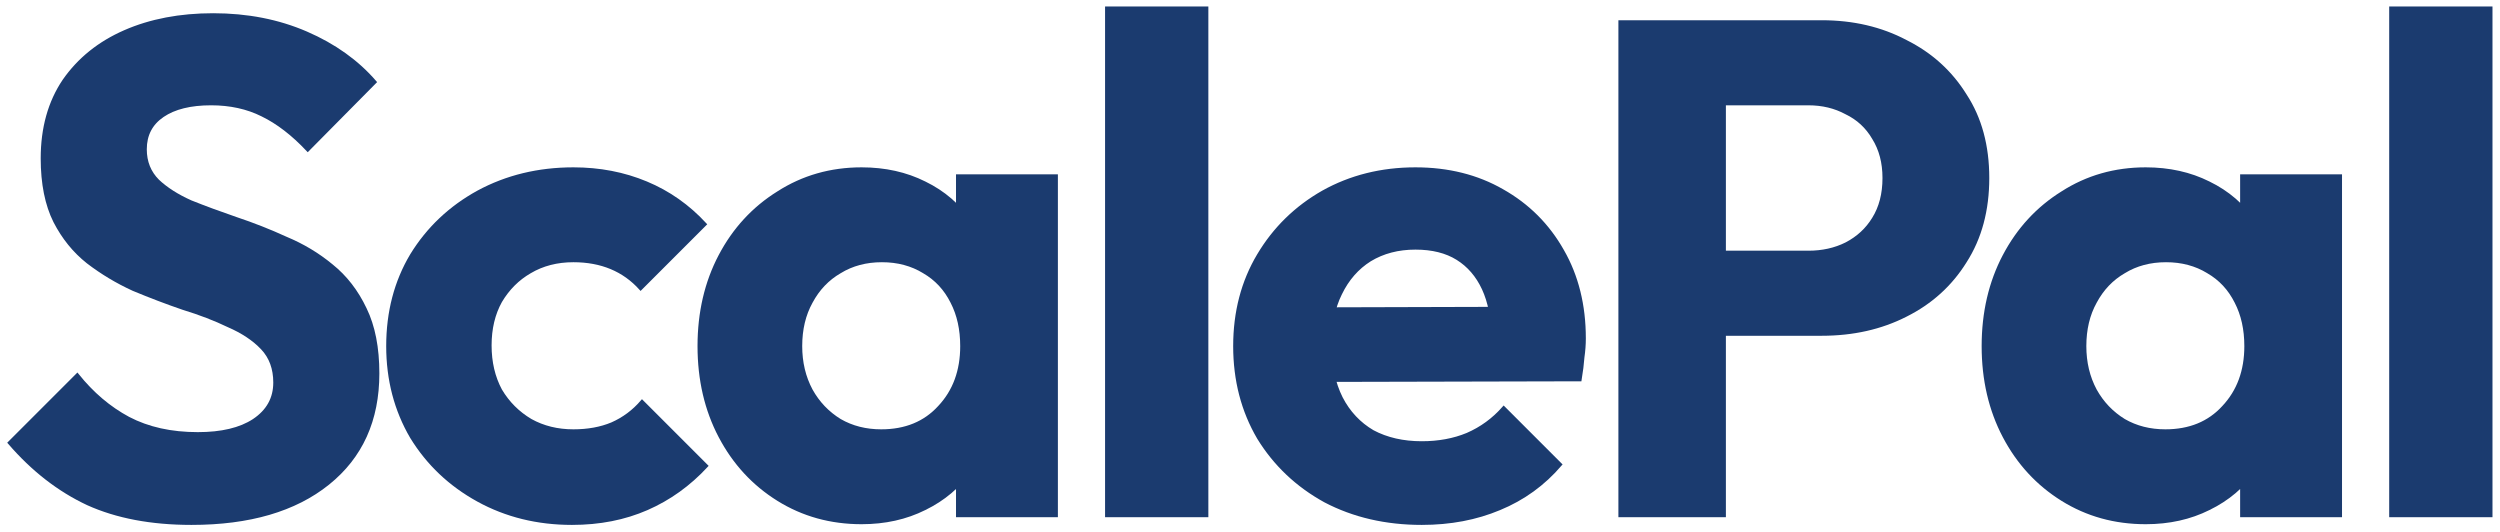 <svg width="1606" height="342" viewBox="0 0 1606 342" fill="none" xmlns="http://www.w3.org/2000/svg">
<g filter="url(#filter0_d_100_7)">
<mask id="path-1-outside-1_100_7" maskUnits="userSpaceOnUse" x="4" y="0" width="1598" height="334" fill="black">
<rect fill="white" x="4" width="1598" height="334"/>
<path d="M123 332.2C97.2 332.2 75 328 56.4 319.6C37.8 310.9 21 297.85 6 280.45L49.65 236.8C59.25 248.8 70.2 258.1 82.5 264.7C95.1 271.3 109.95 274.6 127.05 274.6C142.35 274.6 154.35 271.75 163.05 266.05C172.05 260.05 176.55 251.95 176.55 241.75C176.55 232.75 173.85 225.4 168.45 219.7C163.05 214 155.85 209.2 146.85 205.3C138.15 201.1 128.4 197.35 117.6 194.05C107.1 190.45 96.45 186.4 85.65 181.9C75.15 177.1 65.4 171.25 56.4 164.35C47.7 157.45 40.65 148.75 35.25 138.25C29.85 127.45 27.15 113.95 27.15 97.75C27.15 78.25 31.8 61.6 41.1 47.8C50.7 34 63.75 23.5 80.25 16.3C96.75 9.1 115.65 5.5 136.95 5.5C158.85 5.5 178.8 9.4 196.8 17.2C214.8 25 229.5 35.5 240.9 48.7L197.7 92.35C188.1 82.15 178.35 74.65 168.45 69.85C158.85 65.05 147.9 62.65 135.6 62.65C122.4 62.65 112.05 65.2 104.55 70.3C97.05 75.4 93.3 82.6 93.3 91.9C93.3 100 96 106.75 101.4 112.15C106.8 117.25 113.85 121.75 122.55 125.65C131.55 129.25 141.3 132.85 151.8 136.45C162.6 140.05 173.25 144.25 183.75 149.05C194.55 153.55 204.3 159.4 213 166.6C222 173.8 229.2 183.1 234.6 194.5C240 205.6 242.7 219.4 242.7 235.9C242.7 265.9 232.05 289.45 210.75 306.55C189.45 323.65 160.2 332.2 123 332.2Z"/>
<path d="M367.448 332.2C345.248 332.2 325.148 327.25 307.148 317.35C289.148 307.45 274.898 293.95 264.398 276.85C254.198 259.45 249.098 239.95 249.098 218.35C249.098 196.45 254.198 176.95 264.398 159.85C274.898 142.75 289.148 129.25 307.148 119.35C325.448 109.45 345.848 104.5 368.348 104.5C385.148 104.5 400.749 107.5 415.148 113.5C429.549 119.5 442.148 128.35 452.948 140.05L411.548 181.45C406.148 175.45 399.848 170.95 392.648 167.95C385.448 164.95 377.348 163.45 368.348 163.45C357.848 163.45 348.548 165.85 340.448 170.65C332.648 175.15 326.348 181.45 321.548 189.55C317.048 197.65 314.798 207.1 314.798 217.9C314.798 228.7 317.048 238.3 321.548 246.7C326.348 254.8 332.798 261.25 340.898 266.05C348.999 270.55 358.148 272.8 368.348 272.8C377.648 272.8 385.898 271.3 393.098 268.3C400.598 265 407.048 260.2 412.448 253.9L453.849 295.3C442.749 307.3 429.998 316.45 415.598 322.75C401.198 329.05 385.148 332.2 367.448 332.2Z"/>
<path d="M553.488 331.75C533.688 331.75 515.838 326.8 499.938 316.9C484.038 307 471.588 293.5 462.588 276.4C453.588 259.3 449.088 239.95 449.088 218.35C449.088 196.75 453.588 177.4 462.588 160.3C471.588 143.2 484.038 129.7 499.938 119.8C515.838 109.6 533.688 104.5 553.488 104.5C568.488 104.5 581.988 107.5 593.988 113.5C606.288 119.5 616.038 127.9 623.238 138.7C630.738 149.2 634.938 161.2 635.838 174.7V262C634.938 275.5 630.738 287.5 623.238 298C616.038 308.5 606.288 316.75 593.988 322.75C581.988 328.75 568.488 331.75 553.488 331.75ZM566.088 272.8C581.688 272.8 594.138 267.7 603.438 257.5C613.038 247.3 617.838 234.25 617.838 218.35C617.838 207.55 615.738 198.1 611.538 190C607.338 181.6 601.338 175.15 593.538 170.65C585.738 165.85 576.738 163.45 566.538 163.45C556.338 163.45 547.338 165.85 539.538 170.65C531.738 175.15 525.588 181.6 521.088 190C516.588 198.1 514.338 207.55 514.338 218.35C514.338 228.85 516.588 238.3 521.088 246.7C525.588 254.8 531.738 261.25 539.538 266.05C547.338 270.55 556.188 272.8 566.088 272.8ZM615.138 327.25V268.75L625.038 215.65L615.138 162.55V109H678.588V327.25H615.138Z"/>
<path d="M710.897 327.25V1H775.247V327.25H710.897Z"/>
<path d="M913.344 332.2C890.244 332.2 869.544 327.4 851.244 317.8C833.244 307.9 818.994 294.4 808.494 277.3C798.294 259.9 793.194 240.25 793.194 218.35C793.194 196.45 798.294 176.95 808.494 159.85C818.694 142.75 832.494 129.25 849.894 119.35C867.594 109.45 887.394 104.5 909.294 104.5C930.294 104.5 948.894 109.15 965.094 118.45C981.594 127.75 994.494 140.65 1003.79 157.15C1013.09 173.35 1017.74 192.1 1017.74 213.4C1017.74 217.3 1017.44 221.35 1016.84 225.55C1016.54 229.75 1015.94 234.55 1015.04 239.95L828.744 240.4V194.5L986.244 194.05L959.244 213.4C958.944 200.5 956.844 189.85 952.944 181.45C949.044 173.05 943.494 166.6 936.294 162.1C929.094 157.6 920.094 155.35 909.294 155.35C898.194 155.35 888.444 157.9 880.044 163C871.944 168.1 865.644 175.3 861.144 184.6C856.644 193.6 854.394 204.55 854.394 217.45C854.394 230.65 856.794 242.05 861.594 251.65C866.394 260.95 873.144 268.15 881.844 273.25C890.844 278.05 901.344 280.45 913.344 280.45C924.144 280.45 933.894 278.65 942.594 275.05C951.594 271.15 959.394 265.45 965.994 257.95L1002.44 294.4C991.644 307 978.594 316.45 963.294 322.75C948.294 329.05 931.644 332.2 913.344 332.2Z"/>
<path d="M1091.06 210.7V158.05H1161.71C1170.71 158.05 1178.81 156.25 1186.01 152.65C1193.51 148.75 1199.36 143.35 1203.56 136.45C1208.06 129.25 1210.31 120.55 1210.31 110.35C1210.31 100.45 1208.06 91.9 1203.56 84.7C1199.36 77.5 1193.51 72.1 1186.01 68.5C1178.81 64.6 1170.71 62.65 1161.71 62.65H1091.06V10H1170.26C1190.36 10 1208.36 14.2 1224.26 22.6C1240.46 30.7 1253.21 42.25 1262.51 57.25C1272.11 71.95 1276.91 89.65 1276.91 110.35C1276.91 131.05 1272.11 148.9 1262.51 163.9C1253.21 178.9 1240.46 190.45 1224.26 198.55C1208.36 206.65 1190.36 210.7 1170.26 210.7H1091.06ZM1040.66 327.25V10H1107.71V327.25H1040.66Z"/>
<path d="M1378.41 331.75C1358.61 331.75 1340.76 326.8 1324.86 316.9C1308.96 307 1296.51 293.5 1287.51 276.4C1278.51 259.3 1274.01 239.95 1274.01 218.35C1274.01 196.75 1278.51 177.4 1287.51 160.3C1296.51 143.2 1308.96 129.7 1324.86 119.8C1340.76 109.6 1358.61 104.5 1378.41 104.5C1393.41 104.5 1406.91 107.5 1418.91 113.5C1431.21 119.5 1440.96 127.9 1448.16 138.7C1455.66 149.2 1459.86 161.2 1460.76 174.7V262C1459.86 275.5 1455.66 287.5 1448.16 298C1440.96 308.5 1431.21 316.75 1418.91 322.75C1406.91 328.75 1393.41 331.75 1378.41 331.75ZM1391.01 272.8C1406.61 272.8 1419.06 267.7 1428.36 257.5C1437.96 247.3 1442.76 234.25 1442.76 218.35C1442.76 207.55 1440.66 198.1 1436.46 190C1432.26 181.6 1426.26 175.15 1418.46 170.65C1410.66 165.85 1401.66 163.45 1391.46 163.45C1381.26 163.45 1372.26 165.85 1364.46 170.65C1356.66 175.15 1350.51 181.6 1346.01 190C1341.51 198.1 1339.26 207.55 1339.26 218.35C1339.26 228.85 1341.51 238.3 1346.01 246.7C1350.51 254.8 1356.66 261.25 1364.46 266.05C1372.26 270.55 1381.11 272.8 1391.01 272.8ZM1440.06 327.25V268.75L1449.96 215.65L1440.06 162.55V109H1503.51V327.25H1440.06Z"/>
<path d="M1535.82 327.25V1H1600.17V327.25H1535.82Z"/>
</mask>
<path d="M123 332.2C97.2 332.2 75 328 56.4 319.6C37.8 310.9 21 297.85 6 280.45L49.65 236.8C59.25 248.8 70.2 258.1 82.5 264.7C95.1 271.3 109.95 274.6 127.05 274.6C142.35 274.6 154.35 271.75 163.05 266.05C172.05 260.05 176.55 251.95 176.55 241.75C176.55 232.75 173.85 225.4 168.45 219.7C163.05 214 155.85 209.2 146.85 205.3C138.15 201.1 128.4 197.35 117.6 194.05C107.1 190.45 96.45 186.4 85.65 181.9C75.15 177.1 65.4 171.25 56.4 164.35C47.7 157.45 40.65 148.75 35.25 138.25C29.85 127.45 27.15 113.95 27.15 97.75C27.15 78.25 31.8 61.6 41.1 47.8C50.7 34 63.75 23.5 80.25 16.3C96.75 9.1 115.65 5.5 136.95 5.5C158.85 5.5 178.8 9.4 196.8 17.2C214.8 25 229.5 35.5 240.9 48.7L197.7 92.35C188.1 82.15 178.35 74.65 168.45 69.85C158.85 65.05 147.9 62.65 135.6 62.65C122.4 62.65 112.05 65.2 104.55 70.3C97.05 75.4 93.3 82.6 93.3 91.9C93.3 100 96 106.75 101.4 112.15C106.8 117.25 113.85 121.75 122.55 125.65C131.55 129.25 141.3 132.85 151.8 136.45C162.6 140.05 173.25 144.25 183.75 149.05C194.55 153.55 204.3 159.4 213 166.6C222 173.8 229.2 183.1 234.6 194.5C240 205.6 242.7 219.4 242.7 235.9C242.7 265.9 232.05 289.45 210.75 306.55C189.45 323.65 160.2 332.2 123 332.2Z" fill="#1B3B6F"/>
<path d="M367.448 332.2C345.248 332.2 325.148 327.25 307.148 317.35C289.148 307.45 274.898 293.95 264.398 276.85C254.198 259.45 249.098 239.95 249.098 218.35C249.098 196.45 254.198 176.95 264.398 159.85C274.898 142.75 289.148 129.25 307.148 119.35C325.448 109.45 345.848 104.5 368.348 104.5C385.148 104.5 400.749 107.5 415.148 113.5C429.549 119.5 442.148 128.35 452.948 140.05L411.548 181.45C406.148 175.45 399.848 170.95 392.648 167.95C385.448 164.95 377.348 163.45 368.348 163.45C357.848 163.45 348.548 165.85 340.448 170.65C332.648 175.15 326.348 181.45 321.548 189.55C317.048 197.65 314.798 207.1 314.798 217.9C314.798 228.7 317.048 238.3 321.548 246.7C326.348 254.8 332.798 261.25 340.898 266.05C348.999 270.55 358.148 272.8 368.348 272.8C377.648 272.8 385.898 271.3 393.098 268.3C400.598 265 407.048 260.2 412.448 253.9L453.849 295.3C442.749 307.3 429.998 316.45 415.598 322.75C401.198 329.05 385.148 332.2 367.448 332.2Z" fill="#1B3B6F"/>
<path d="M553.488 331.75C533.688 331.75 515.838 326.8 499.938 316.9C484.038 307 471.588 293.5 462.588 276.4C453.588 259.3 449.088 239.95 449.088 218.35C449.088 196.75 453.588 177.4 462.588 160.3C471.588 143.2 484.038 129.7 499.938 119.8C515.838 109.6 533.688 104.5 553.488 104.5C568.488 104.5 581.988 107.5 593.988 113.5C606.288 119.5 616.038 127.9 623.238 138.7C630.738 149.2 634.938 161.2 635.838 174.7V262C634.938 275.5 630.738 287.5 623.238 298C616.038 308.5 606.288 316.75 593.988 322.75C581.988 328.75 568.488 331.75 553.488 331.75ZM566.088 272.8C581.688 272.8 594.138 267.7 603.438 257.5C613.038 247.3 617.838 234.25 617.838 218.35C617.838 207.55 615.738 198.1 611.538 190C607.338 181.6 601.338 175.15 593.538 170.65C585.738 165.85 576.738 163.45 566.538 163.45C556.338 163.45 547.338 165.85 539.538 170.65C531.738 175.15 525.588 181.6 521.088 190C516.588 198.1 514.338 207.55 514.338 218.35C514.338 228.85 516.588 238.3 521.088 246.7C525.588 254.8 531.738 261.25 539.538 266.05C547.338 270.55 556.188 272.8 566.088 272.8ZM615.138 327.25V268.75L625.038 215.65L615.138 162.55V109H678.588V327.25H615.138Z" fill="#1B3B6F"/>
<path d="M710.897 327.25V1H775.247V327.25H710.897Z" fill="#1B3B6F"/>
<path d="M913.344 332.2C890.244 332.2 869.544 327.4 851.244 317.8C833.244 307.9 818.994 294.4 808.494 277.3C798.294 259.9 793.194 240.25 793.194 218.35C793.194 196.45 798.294 176.95 808.494 159.85C818.694 142.75 832.494 129.25 849.894 119.35C867.594 109.45 887.394 104.5 909.294 104.5C930.294 104.5 948.894 109.15 965.094 118.45C981.594 127.75 994.494 140.65 1003.79 157.15C1013.09 173.35 1017.74 192.1 1017.74 213.4C1017.74 217.3 1017.44 221.35 1016.84 225.55C1016.54 229.75 1015.94 234.55 1015.04 239.95L828.744 240.4V194.5L986.244 194.05L959.244 213.4C958.944 200.5 956.844 189.85 952.944 181.45C949.044 173.05 943.494 166.6 936.294 162.1C929.094 157.6 920.094 155.35 909.294 155.35C898.194 155.35 888.444 157.9 880.044 163C871.944 168.1 865.644 175.3 861.144 184.6C856.644 193.6 854.394 204.55 854.394 217.45C854.394 230.65 856.794 242.05 861.594 251.65C866.394 260.95 873.144 268.15 881.844 273.25C890.844 278.05 901.344 280.45 913.344 280.45C924.144 280.45 933.894 278.65 942.594 275.05C951.594 271.15 959.394 265.45 965.994 257.95L1002.44 294.4C991.644 307 978.594 316.45 963.294 322.75C948.294 329.05 931.644 332.2 913.344 332.2Z" fill="#1B3B6F"/>
<path d="M1091.06 210.7V158.05H1161.71C1170.71 158.05 1178.81 156.25 1186.01 152.65C1193.51 148.75 1199.36 143.35 1203.56 136.45C1208.06 129.25 1210.31 120.55 1210.31 110.35C1210.31 100.45 1208.06 91.9 1203.56 84.7C1199.36 77.5 1193.51 72.1 1186.01 68.5C1178.81 64.6 1170.71 62.65 1161.71 62.65H1091.06V10H1170.26C1190.36 10 1208.36 14.2 1224.26 22.6C1240.46 30.7 1253.21 42.25 1262.51 57.25C1272.11 71.95 1276.91 89.65 1276.91 110.35C1276.91 131.05 1272.11 148.9 1262.51 163.9C1253.21 178.9 1240.46 190.45 1224.26 198.55C1208.36 206.65 1190.36 210.7 1170.26 210.7H1091.06ZM1040.66 327.25V10H1107.71V327.25H1040.66Z" fill="#1B3B6F"/>
<path d="M1378.41 331.75C1358.61 331.75 1340.76 326.8 1324.86 316.9C1308.96 307 1296.51 293.5 1287.51 276.4C1278.51 259.3 1274.01 239.95 1274.01 218.35C1274.01 196.75 1278.51 177.4 1287.51 160.3C1296.51 143.2 1308.96 129.7 1324.86 119.8C1340.76 109.6 1358.61 104.5 1378.41 104.5C1393.41 104.5 1406.91 107.5 1418.91 113.5C1431.21 119.5 1440.96 127.9 1448.16 138.7C1455.66 149.2 1459.86 161.2 1460.76 174.7V262C1459.86 275.5 1455.66 287.5 1448.16 298C1440.96 308.5 1431.21 316.75 1418.91 322.75C1406.91 328.75 1393.41 331.75 1378.41 331.75ZM1391.01 272.8C1406.61 272.8 1419.06 267.7 1428.36 257.5C1437.96 247.3 1442.76 234.25 1442.76 218.35C1442.76 207.55 1440.66 198.1 1436.46 190C1432.26 181.6 1426.26 175.15 1418.46 170.65C1410.66 165.85 1401.66 163.45 1391.46 163.45C1381.26 163.45 1372.26 165.85 1364.46 170.65C1356.66 175.15 1350.51 181.6 1346.01 190C1341.51 198.1 1339.26 207.55 1339.26 218.35C1339.26 228.85 1341.51 238.3 1346.01 246.7C1350.51 254.8 1356.66 261.25 1364.46 266.05C1372.26 270.55 1381.11 272.8 1391.01 272.8ZM1440.06 327.25V268.75L1449.96 215.65L1440.06 162.55V109H1503.51V327.25H1440.06Z" fill="#1B3B6F"/>
<path d="M1535.82 327.25V1H1600.17V327.25H1535.82Z" fill="#1B3B6F"/>
<path d="M123 332.2C97.2 332.2 75 328 56.4 319.6C37.8 310.9 21 297.85 6 280.45L49.65 236.8C59.25 248.8 70.2 258.1 82.5 264.7C95.1 271.3 109.95 274.6 127.05 274.6C142.35 274.6 154.35 271.75 163.05 266.05C172.05 260.05 176.55 251.95 176.55 241.75C176.55 232.75 173.85 225.4 168.45 219.7C163.05 214 155.85 209.2 146.85 205.3C138.15 201.1 128.4 197.35 117.6 194.05C107.1 190.45 96.45 186.4 85.65 181.9C75.15 177.1 65.4 171.25 56.4 164.35C47.7 157.45 40.65 148.75 35.25 138.25C29.85 127.45 27.15 113.95 27.15 97.75C27.15 78.25 31.8 61.6 41.1 47.8C50.7 34 63.75 23.5 80.25 16.3C96.75 9.1 115.65 5.5 136.95 5.5C158.85 5.5 178.8 9.4 196.8 17.2C214.8 25 229.5 35.5 240.9 48.7L197.7 92.35C188.1 82.15 178.35 74.65 168.45 69.85C158.85 65.05 147.9 62.65 135.6 62.65C122.4 62.65 112.05 65.2 104.55 70.3C97.05 75.4 93.3 82.6 93.3 91.9C93.3 100 96 106.75 101.4 112.15C106.8 117.25 113.85 121.75 122.55 125.65C131.55 129.25 141.3 132.85 151.8 136.45C162.6 140.05 173.25 144.25 183.75 149.05C194.55 153.55 204.3 159.4 213 166.6C222 173.8 229.2 183.1 234.6 194.5C240 205.6 242.7 219.4 242.7 235.9C242.7 265.9 232.05 289.45 210.75 306.55C189.45 323.65 160.2 332.2 123 332.2Z" stroke="#1B3B6F" stroke-width="2" mask="url(#path-1-outside-1_100_7)"/>
<path d="M367.448 332.2C345.248 332.2 325.148 327.25 307.148 317.35C289.148 307.45 274.898 293.95 264.398 276.85C254.198 259.45 249.098 239.95 249.098 218.35C249.098 196.45 254.198 176.95 264.398 159.85C274.898 142.75 289.148 129.25 307.148 119.35C325.448 109.45 345.848 104.5 368.348 104.5C385.148 104.5 400.749 107.5 415.148 113.5C429.549 119.5 442.148 128.35 452.948 140.05L411.548 181.45C406.148 175.45 399.848 170.95 392.648 167.95C385.448 164.95 377.348 163.45 368.348 163.45C357.848 163.45 348.548 165.85 340.448 170.65C332.648 175.15 326.348 181.45 321.548 189.55C317.048 197.65 314.798 207.1 314.798 217.9C314.798 228.7 317.048 238.3 321.548 246.7C326.348 254.8 332.798 261.25 340.898 266.05C348.999 270.55 358.148 272.8 368.348 272.8C377.648 272.8 385.898 271.3 393.098 268.3C400.598 265 407.048 260.2 412.448 253.9L453.849 295.3C442.749 307.3 429.998 316.45 415.598 322.75C401.198 329.05 385.148 332.2 367.448 332.2Z" stroke="#1B3B6F" stroke-width="2" mask="url(#path-1-outside-1_100_7)"/>
<path d="M553.488 331.75C533.688 331.75 515.838 326.8 499.938 316.9C484.038 307 471.588 293.5 462.588 276.4C453.588 259.3 449.088 239.95 449.088 218.35C449.088 196.75 453.588 177.4 462.588 160.3C471.588 143.2 484.038 129.7 499.938 119.8C515.838 109.6 533.688 104.5 553.488 104.5C568.488 104.5 581.988 107.5 593.988 113.5C606.288 119.5 616.038 127.9 623.238 138.7C630.738 149.2 634.938 161.2 635.838 174.7V262C634.938 275.5 630.738 287.5 623.238 298C616.038 308.5 606.288 316.75 593.988 322.75C581.988 328.75 568.488 331.75 553.488 331.75ZM566.088 272.8C581.688 272.8 594.138 267.7 603.438 257.5C613.038 247.3 617.838 234.25 617.838 218.35C617.838 207.55 615.738 198.1 611.538 190C607.338 181.6 601.338 175.15 593.538 170.65C585.738 165.85 576.738 163.45 566.538 163.45C556.338 163.45 547.338 165.85 539.538 170.65C531.738 175.15 525.588 181.6 521.088 190C516.588 198.1 514.338 207.55 514.338 218.35C514.338 228.85 516.588 238.3 521.088 246.7C525.588 254.8 531.738 261.25 539.538 266.05C547.338 270.55 556.188 272.8 566.088 272.8ZM615.138 327.25V268.75L625.038 215.65L615.138 162.55V109H678.588V327.25H615.138Z" stroke="#1B3B6F" stroke-width="2" mask="url(#path-1-outside-1_100_7)"/>
<path d="M710.897 327.25V1H775.247V327.25H710.897Z" stroke="#1B3B6F" stroke-width="2" mask="url(#path-1-outside-1_100_7)"/>
<path d="M913.344 332.2C890.244 332.2 869.544 327.4 851.244 317.8C833.244 307.9 818.994 294.4 808.494 277.3C798.294 259.9 793.194 240.25 793.194 218.35C793.194 196.45 798.294 176.95 808.494 159.85C818.694 142.75 832.494 129.25 849.894 119.35C867.594 109.45 887.394 104.5 909.294 104.5C930.294 104.5 948.894 109.15 965.094 118.45C981.594 127.75 994.494 140.65 1003.79 157.15C1013.09 173.35 1017.74 192.1 1017.74 213.4C1017.74 217.3 1017.44 221.35 1016.84 225.55C1016.54 229.75 1015.94 234.55 1015.04 239.95L828.744 240.4V194.5L986.244 194.05L959.244 213.4C958.944 200.5 956.844 189.85 952.944 181.45C949.044 173.05 943.494 166.6 936.294 162.1C929.094 157.6 920.094 155.35 909.294 155.35C898.194 155.35 888.444 157.9 880.044 163C871.944 168.1 865.644 175.3 861.144 184.6C856.644 193.6 854.394 204.55 854.394 217.45C854.394 230.65 856.794 242.05 861.594 251.65C866.394 260.95 873.144 268.15 881.844 273.25C890.844 278.05 901.344 280.45 913.344 280.45C924.144 280.45 933.894 278.65 942.594 275.05C951.594 271.15 959.394 265.45 965.994 257.95L1002.44 294.4C991.644 307 978.594 316.45 963.294 322.75C948.294 329.05 931.644 332.2 913.344 332.2Z" stroke="#1B3B6F" stroke-width="2" mask="url(#path-1-outside-1_100_7)"/>
<path d="M1091.06 210.7V158.05H1161.71C1170.71 158.05 1178.81 156.25 1186.01 152.65C1193.51 148.75 1199.36 143.35 1203.56 136.45C1208.06 129.25 1210.31 120.55 1210.31 110.35C1210.31 100.45 1208.06 91.9 1203.56 84.7C1199.36 77.5 1193.51 72.1 1186.01 68.5C1178.81 64.6 1170.71 62.65 1161.71 62.65H1091.06V10H1170.26C1190.36 10 1208.36 14.2 1224.26 22.6C1240.46 30.7 1253.21 42.25 1262.51 57.25C1272.11 71.95 1276.91 89.65 1276.91 110.35C1276.91 131.05 1272.11 148.9 1262.51 163.9C1253.21 178.9 1240.46 190.45 1224.26 198.55C1208.36 206.65 1190.36 210.7 1170.26 210.7H1091.06ZM1040.66 327.25V10H1107.71V327.25H1040.66Z" stroke="#1B3B6F" stroke-width="2" mask="url(#path-1-outside-1_100_7)"/>
<path d="M1378.41 331.75C1358.61 331.75 1340.76 326.8 1324.86 316.9C1308.96 307 1296.51 293.5 1287.51 276.4C1278.51 259.3 1274.01 239.95 1274.01 218.35C1274.01 196.75 1278.51 177.4 1287.51 160.3C1296.51 143.2 1308.96 129.7 1324.86 119.8C1340.76 109.6 1358.61 104.5 1378.41 104.5C1393.41 104.5 1406.91 107.5 1418.91 113.5C1431.21 119.5 1440.96 127.9 1448.16 138.7C1455.66 149.2 1459.86 161.2 1460.76 174.7V262C1459.86 275.5 1455.66 287.5 1448.16 298C1440.96 308.5 1431.21 316.75 1418.91 322.75C1406.91 328.75 1393.41 331.75 1378.41 331.75ZM1391.01 272.8C1406.61 272.8 1419.06 267.7 1428.36 257.5C1437.96 247.3 1442.76 234.25 1442.76 218.35C1442.76 207.55 1440.66 198.1 1436.46 190C1432.26 181.6 1426.26 175.15 1418.46 170.65C1410.66 165.85 1401.66 163.45 1391.46 163.45C1381.26 163.45 1372.26 165.85 1364.46 170.65C1356.66 175.15 1350.51 181.6 1346.01 190C1341.51 198.1 1339.26 207.55 1339.26 218.35C1339.26 228.85 1341.51 238.3 1346.01 246.7C1350.51 254.8 1356.66 261.25 1364.46 266.05C1372.26 270.55 1381.11 272.8 1391.01 272.8ZM1440.06 327.25V268.75L1449.96 215.65L1440.06 162.55V109H1503.51V327.25H1440.06Z" stroke="#1B3B6F" stroke-width="2" mask="url(#path-1-outside-1_100_7)"/>
<path d="M1535.82 327.25V1H1600.17V327.25H1535.82Z" stroke="#1B3B6F" stroke-width="2" mask="url(#path-1-outside-1_100_7)"/>
</g>
<defs>
<filter id="filter0_d_100_7" x="0.637" y="0" width="1604.54" height="341.203" filterUnits="userSpaceOnUse" color-interpolation-filters="sRGB">
<feFlood flood-opacity="0" result="BackgroundImageFix"/>
<feColorMatrix in="SourceAlpha" type="matrix" values="0 0 0 0 0 0 0 0 0 0 0 0 0 0 0 0 0 0 127 0" result="hardAlpha"/>
<feOffset dy="4"/>
<feGaussianBlur stdDeviation="2"/>
<feComposite in2="hardAlpha" operator="out"/>
<feColorMatrix type="matrix" values="0 0 0 0 0 0 0 0 0 0 0 0 0 0 0 0 0 0 0.25 0"/>
<feBlend mode="normal" in2="BackgroundImageFix" result="effect1_dropShadow_100_7"/>
<feBlend mode="normal" in="SourceGraphic" in2="effect1_dropShadow_100_7" result="shape"/>
</filter>
</defs>
</svg>
